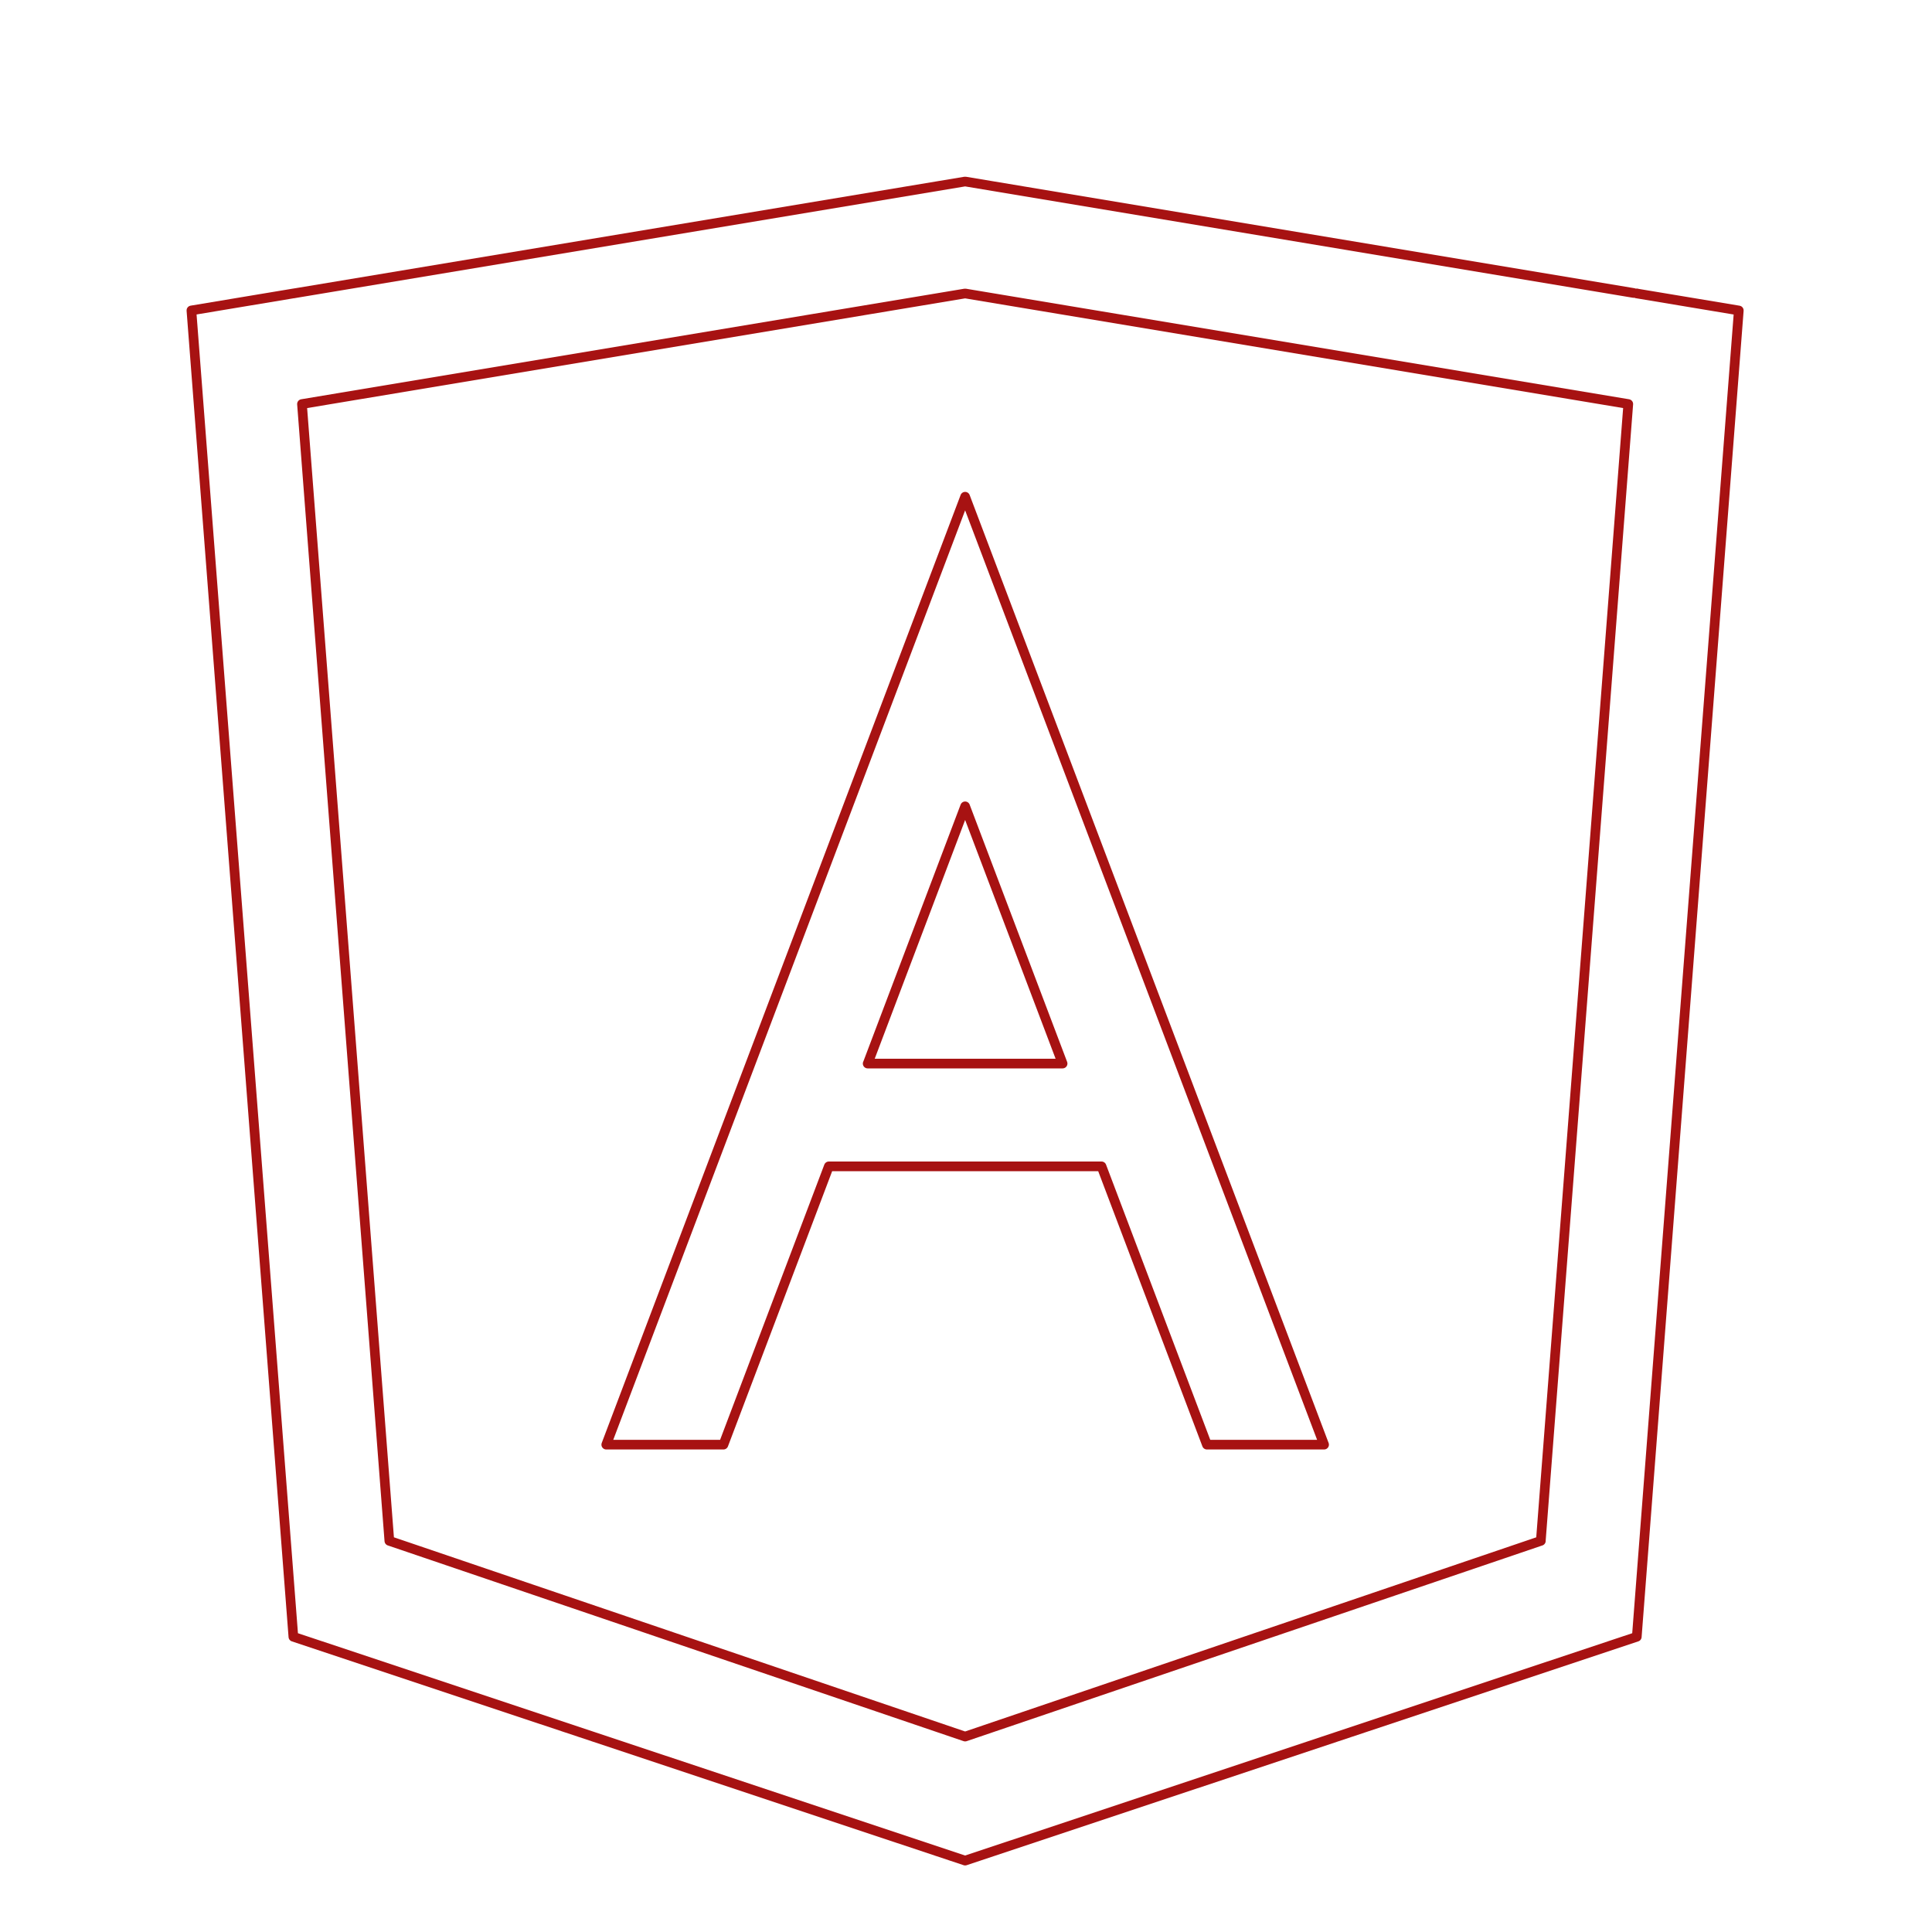 
<svg xmlns="http://www.w3.org/2000/svg" version="1.1" xmlns:xlink="http://www.w3.org/1999/xlink" preserveAspectRatio="none" x="0px" y="0px" width="1000px" height="1000px" viewBox="0 0 1000 1000">
<defs>
<path id="Layer1_0_1_STROKES" stroke="#A71212" stroke-width="5" stroke-linejoin="round" stroke-linecap="round" fill="none" d="
M 847.2 151.85
L 847.15 151.9 847.2 151.9 847.2 151.85 Z
M 847.2 151.9
L 900 160.7 847.2 847.2 499.55 963.05 151.85 847.2 99.075 160.675 151.875 151.875 153.475 151.625 499.55 93.95 845.6 151.65
M 153.475 151.625
L 151.9 151.9 151.875 151.875
M 499.55 417.35
L 550 550.5 449.15 550.5 449.1 550.5 449.15 550.45 499.55 417.35 Z
M 449.15 550.5
L 449.15 550.45
M 313.8 747.75
L 374.45 747.75 429 603.7 570.15 603.7 624.7 747.75 685.35 747.75 499.55 257.1 313.8 747.75 Z
M 201.525 797.525
L 201.525 797.55 201.55 797.55 499.55 898.85 797.525 797.55 797.525 797.525 842.8 209.125 499.55 151.9 156.3 209.125 201.525 797.525 Z
M 797.525 797.55
L 797.55 797.55 797.525 797.525"/>
</defs>

<g transform="matrix( 1, 0, 0, 1, 0,0) ">
<use xlink:href="#Layer1_0_1_STROKES"/>
</g>
</svg>
